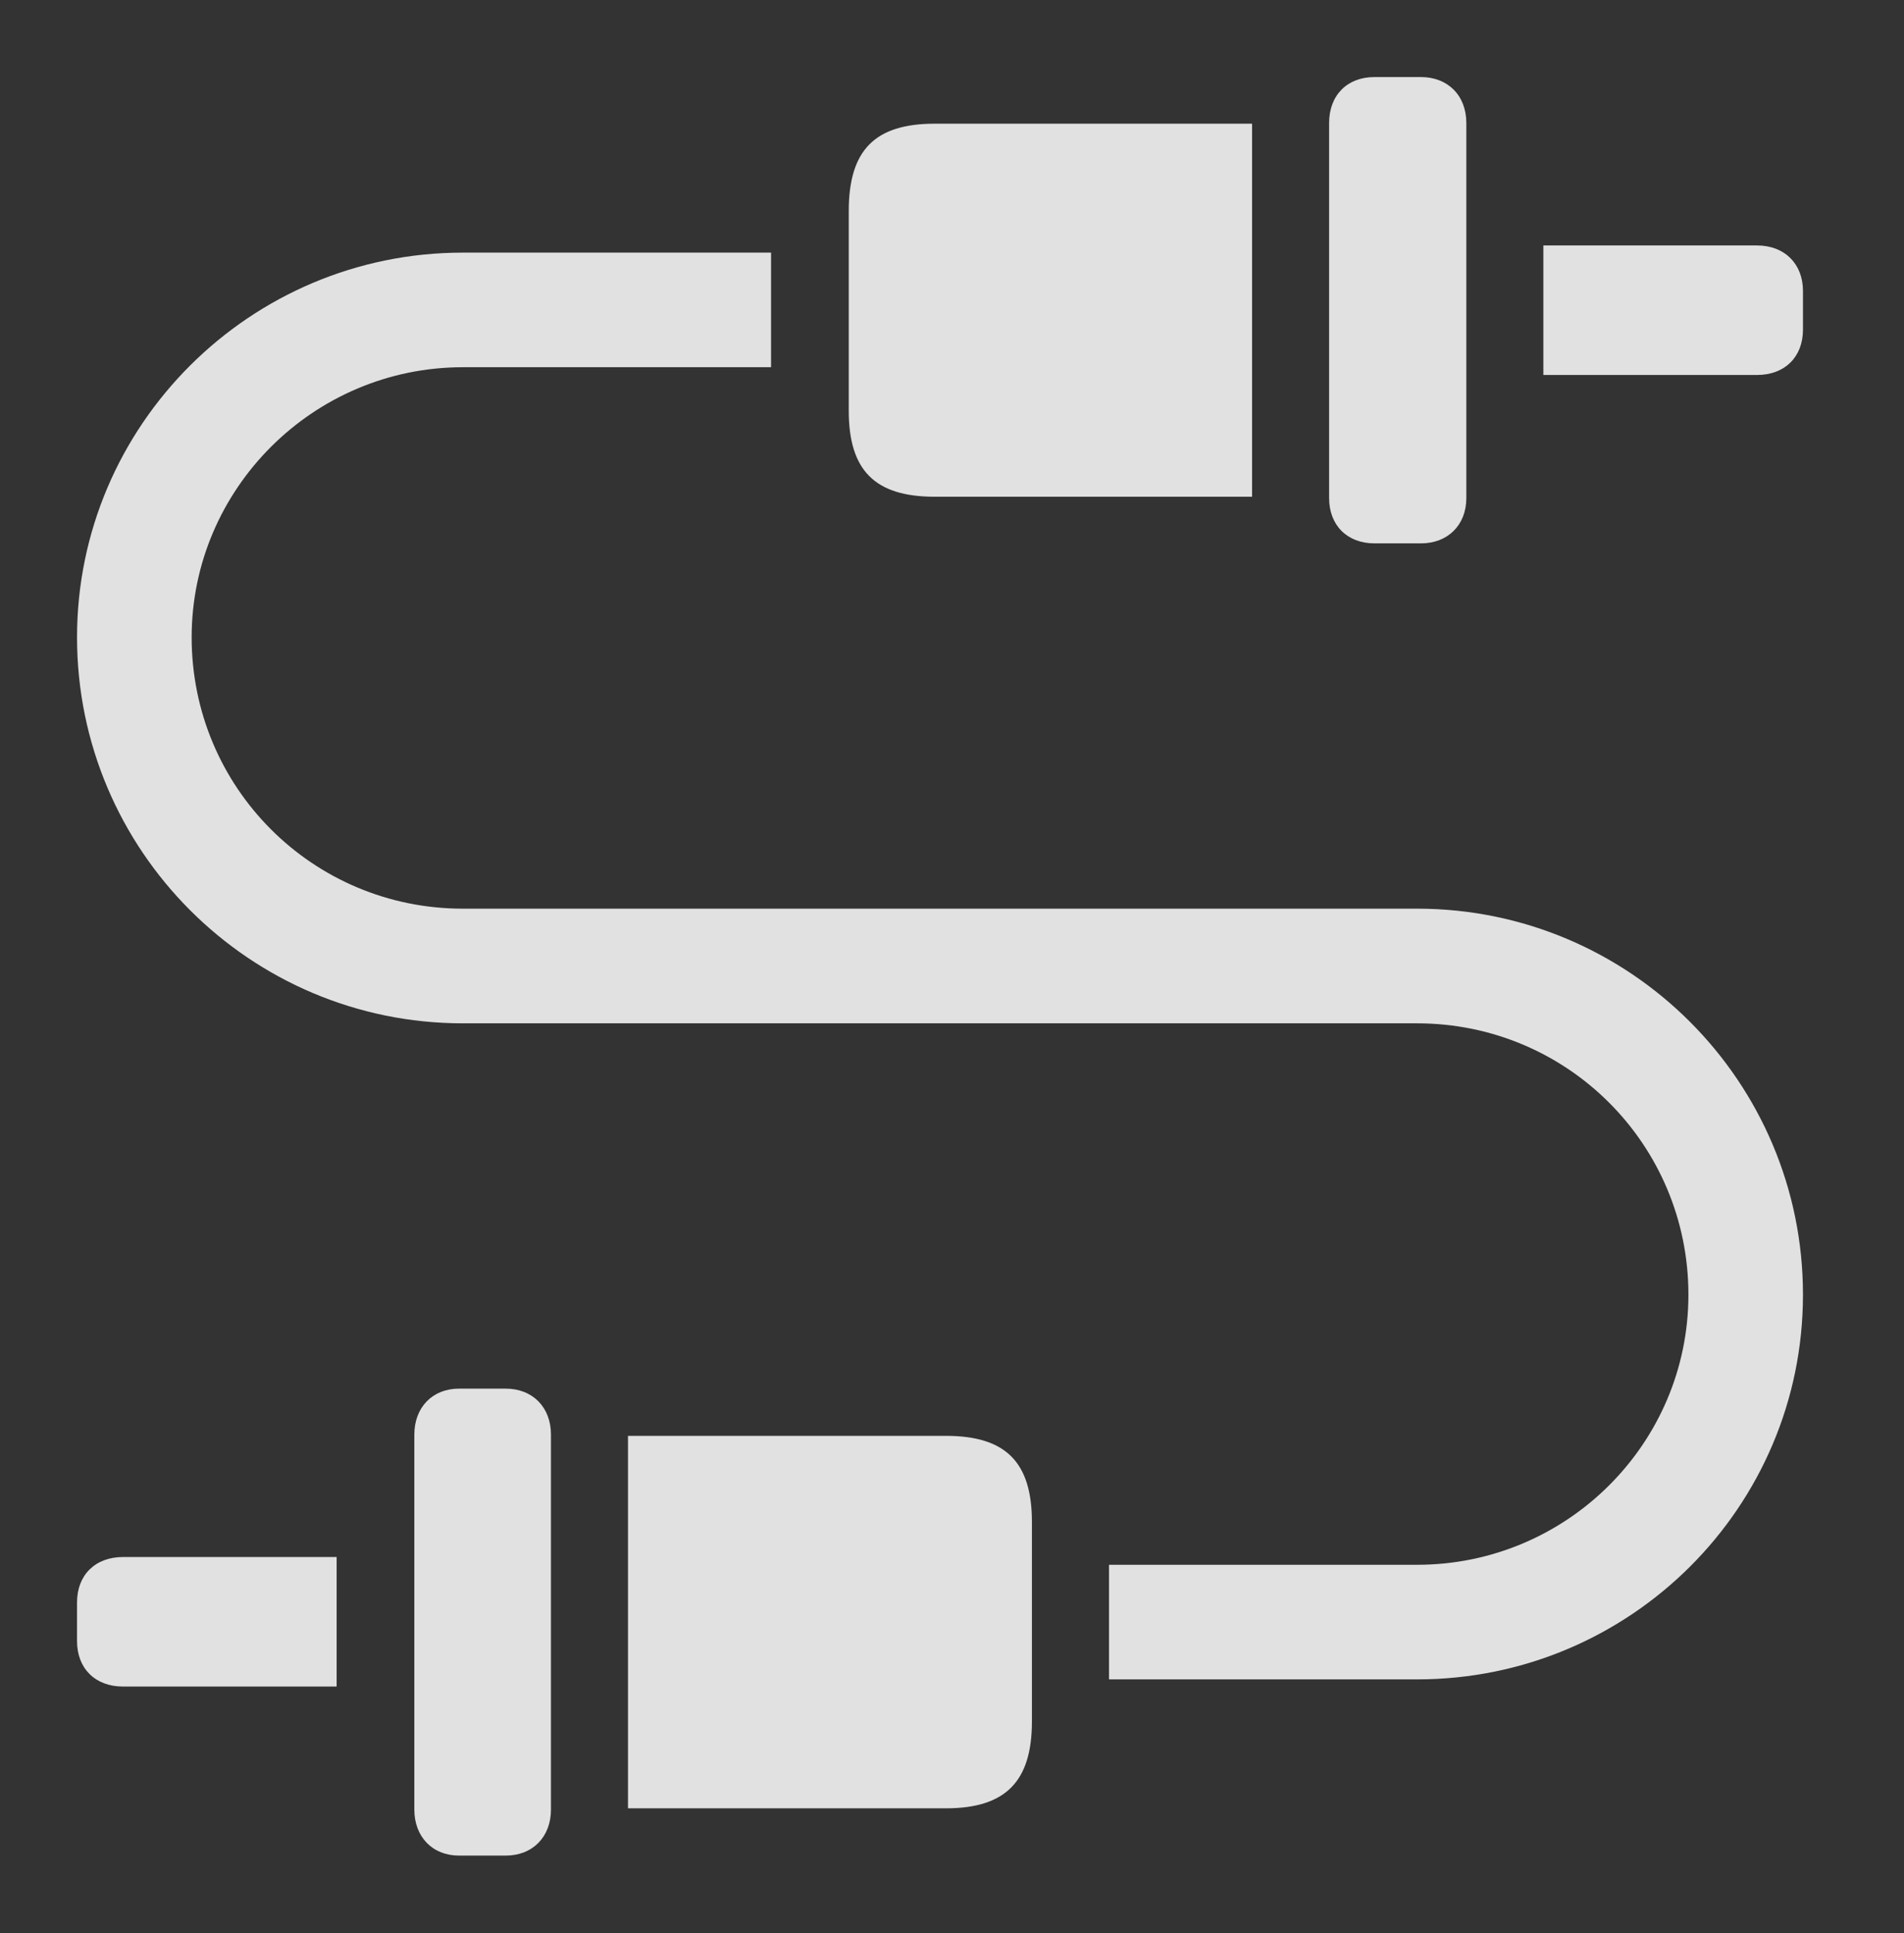 <?xml version="1.0" encoding="UTF-8"?>
<!--Generator: Apple Native CoreSVG 341-->
<!DOCTYPE svg
PUBLIC "-//W3C//DTD SVG 1.1//EN"
       "http://www.w3.org/Graphics/SVG/1.1/DTD/svg11.dtd">
<svg version="1.1" xmlns="http://www.w3.org/2000/svg" xmlns:xlink="http://www.w3.org/1999/xlink" viewBox="0 0 28.721 29.15">
 <rect x="0" y="0" width="28.721" height="29.15" fill="#333333" stroke="none"/>
 <g>
  <rect height="29.15" opacity="0" width="28.721" x="0" y="0"/>
  <path d="M11.631 5.537L6.982 5.537C4.727 5.537 2.891 7.373 2.891 9.609C2.891 11.875 4.717 13.701 6.982 13.701L21.377 13.701C24.59 13.701 27.197 16.309 27.197 19.521C27.197 22.725 24.59 25.322 21.377 25.322L16.729 25.322L16.729 23.594L21.377 23.594C23.633 23.594 25.469 21.768 25.469 19.521C25.469 17.256 23.643 15.43 21.377 15.43L6.982 15.43C3.77 15.43 1.162 12.822 1.162 9.609C1.162 6.416 3.77 3.809 6.982 3.809L11.631 3.809Z" fill="white" fill-opacity="0.85"/>
  <path d="M8.311 21.631L8.311 27.285C8.311 27.695 8.037 27.979 7.627 27.979L6.924 27.979C6.523 27.979 6.25 27.695 6.25 27.285L6.25 21.631C6.25 21.221 6.523 20.938 6.924 20.938L7.627 20.938C8.037 20.938 8.311 21.221 8.311 21.631ZM15.566 22.949L15.566 25.957C15.566 26.865 15.166 27.266 14.268 27.266L9.473 27.266L9.473 21.65L14.268 21.65C15.166 21.65 15.566 22.041 15.566 22.949ZM5.078 25.43L1.855 25.43C1.436 25.43 1.162 25.156 1.162 24.746L1.162 24.16C1.162 23.75 1.436 23.477 1.855 23.477L5.078 23.477Z" fill="white" fill-opacity="0.85"/>
  <path d="M14.102 7.49L18.887 7.49L18.887 1.865L14.102 1.865C13.193 1.865 12.803 2.266 12.803 3.184L12.803 6.191C12.803 7.09 13.193 7.49 14.102 7.49ZM20.732 8.193L21.436 8.193C21.836 8.193 22.119 7.92 22.119 7.51L22.119 1.855C22.119 1.436 21.836 1.162 21.436 1.162L20.732 1.162C20.322 1.162 20.049 1.436 20.049 1.855L20.049 7.51C20.049 7.92 20.322 8.193 20.732 8.193ZM23.281 5.654L26.504 5.654C26.924 5.654 27.197 5.381 27.197 4.971L27.197 4.385C27.197 3.984 26.924 3.701 26.504 3.701L23.281 3.701Z" fill="white" fill-opacity="0.85"/>
 </g>
</svg>
